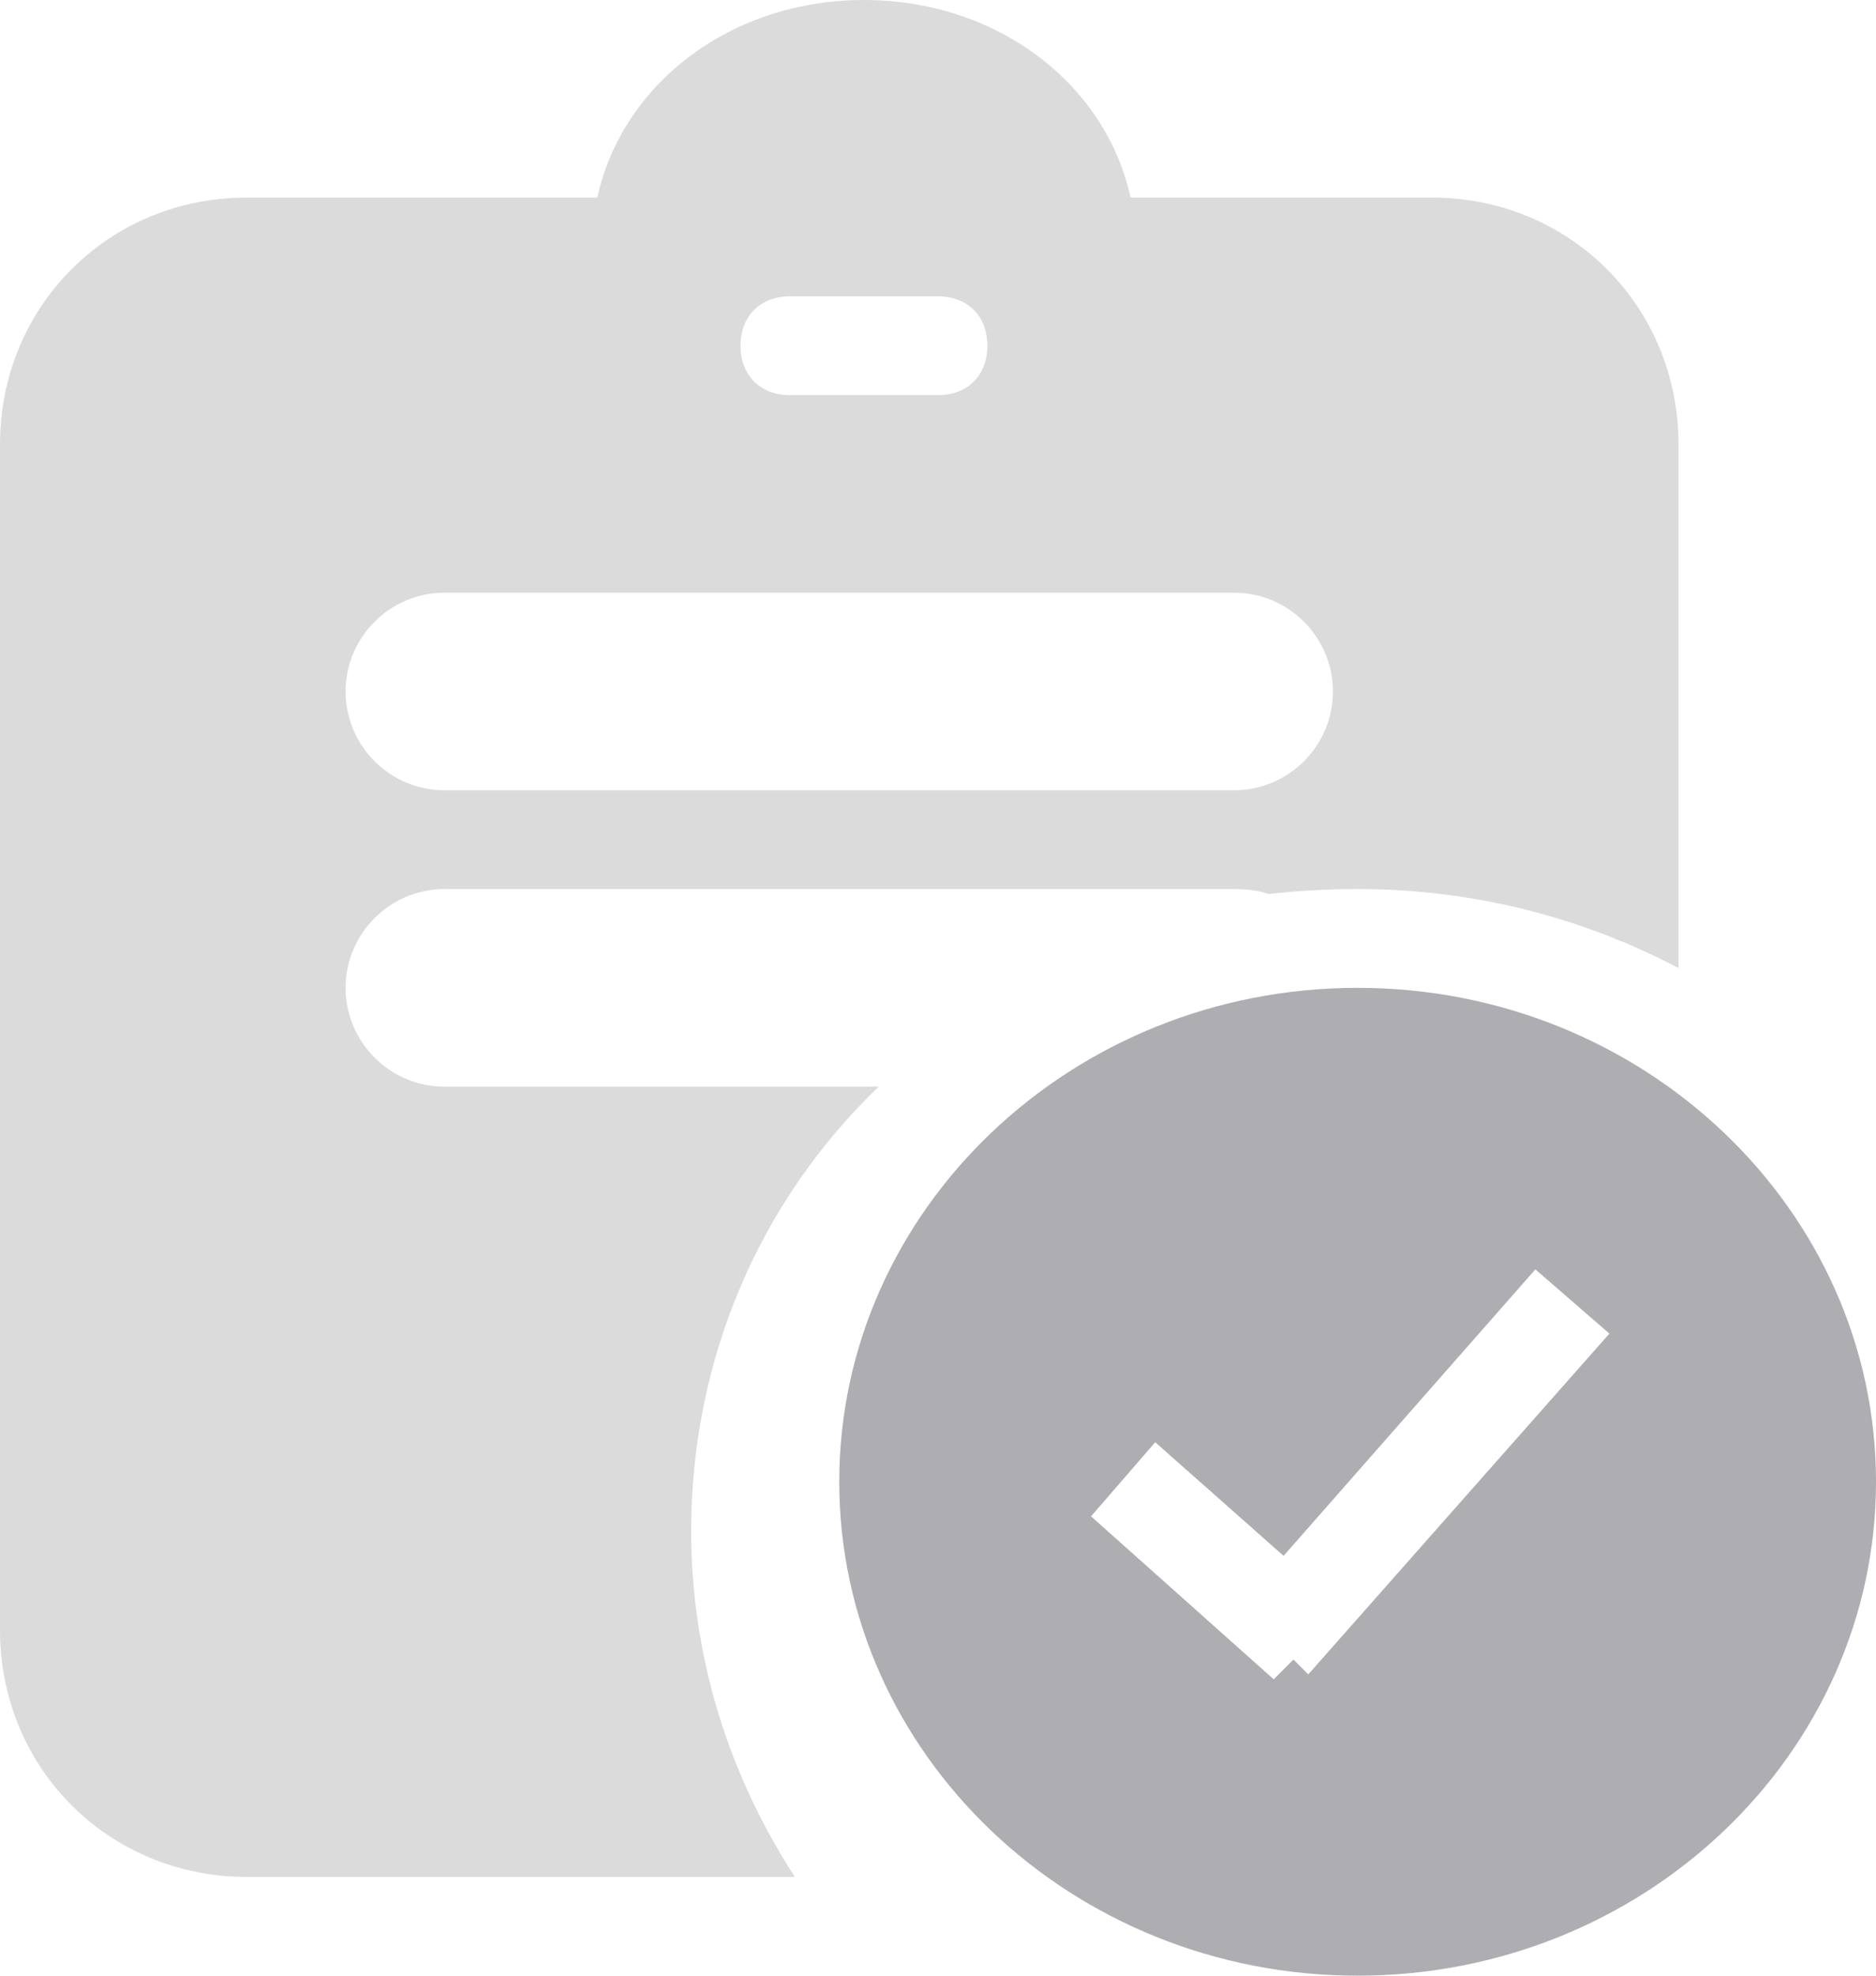 <svg version="1.2" xmlns="http://www.w3.org/2000/svg" viewBox="0 0 38 40" width="38" height="40">
	<title>New Project</title>
	<style>
		.s0 { fill: #aeaeb2 } 
		.s1 { fill: #dcdbdb } 
	</style>
	<path id="Shape 2" fill-rule="evenodd" class="s0" d="m27.5 40c-5.8 0-10.5-4.5-10.5-10 0-5.5 4.7-10 10.5-10 5.8 0 10.5 4.5 10.5 10 0 5.5-4.7 10-10.5 10zm-1.7-6l0.4-0.4 0.3 0.3 6.1-6.9-1.5-1.3-5.1 5.8-2.6-2.3-1.3 1.5z"/>
	<path id="Shape 1" fill-rule="evenodd" class="s1" d="m0 9c0-2.8 2.2-5 5-5h7.1c0.5-2.3 2.7-4 5.4-4 2.7 0 4.9 1.7 5.4 4h6.1c2.8 0 5 2.2 5 5v10.6c-1.9-1-4.1-1.6-6.5-1.6q-0.9 0-1.8 0.1-0.3-0.1-0.7-0.1h-16c-1.1 0-2 0.9-2 2 0 1.1 0.9 2 2 2h8.8c-2.4 2.3-3.8 5.5-3.8 9 0 2.6 0.8 5 2.1 7h-11.1c-2.8 0-5-2.2-5-5zm15-2c0 0.6 0.4 1 1 1h3c0.6 0 1-0.4 1-1 0-0.6-0.4-1-1-1h-3c-0.6 0-1 0.4-1 1zm-8 7c0 1.1 0.9 2 2 2h16c1.1 0 2-0.9 2-2 0-1.1-0.9-2-2-2h-16c-1.1 0-2 0.9-2 2z"/>
</svg>